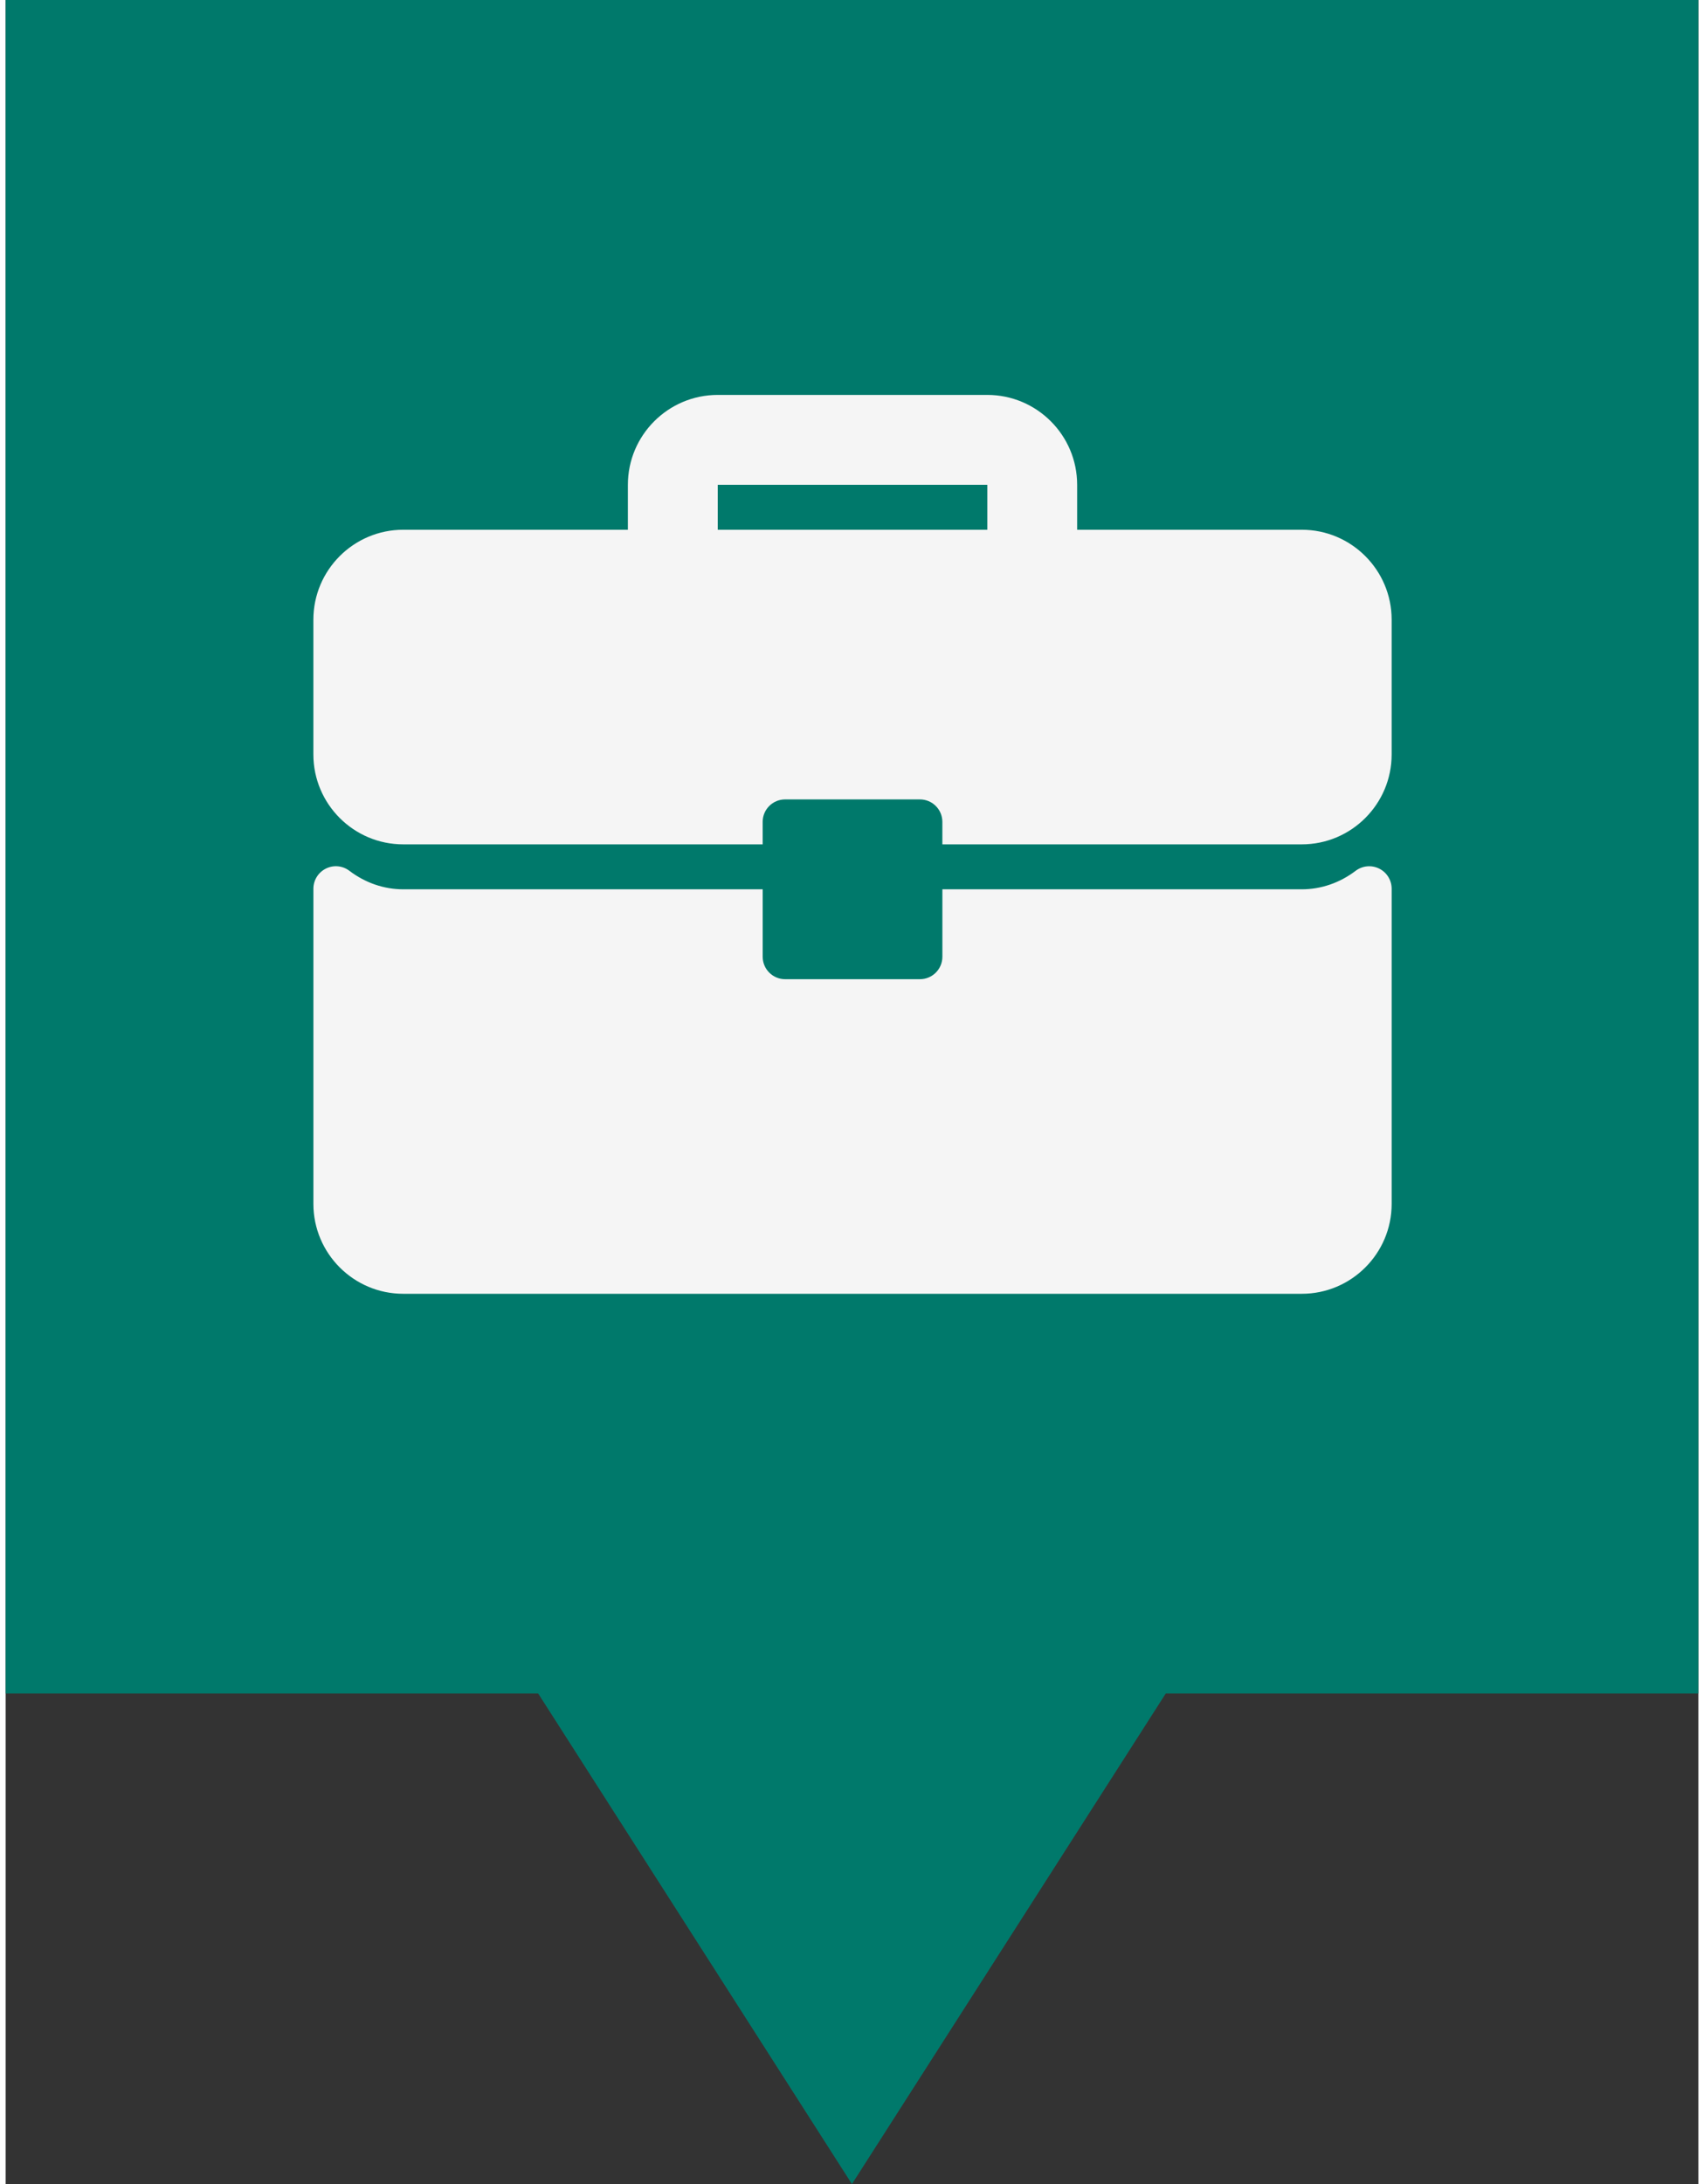 <svg xmlns="http://www.w3.org/2000/svg" version="1.1" viewBox="0 0 314.27 405.35" width="32" height="41">
 <rect x="0" y="0" width="314.27" height="405.35" fill="#333333" stroke="none"/>
 <path d="m0 0v314.29h98.864l58.259 91.058 58.269-91.058h98.874v-314.29z" fill="#00796B" fill-opacity="1"/>
 <g transform="matrix(.391 0 0 .391 57.137 56.61)" fill="#F5F5F5">
  <path d="m469.33 106.67h-106.67v-21.334c0-23.531-19.135-42.667-42.667-42.667h-128c-23.531 0-42.667 19.135-42.667 42.667v21.333h-106.67c-23.532 1e-3 -42.667 19.136-42.667 42.667v64c0 23.532 19.135 42.667 42.667 42.667h170.67v-10.667c0-5.896 4.771-10.667 10.667-10.667h64c5.896 0 10.667 4.771 10.667 10.667v10.667h170.67c23.53 0 42.665-19.135 42.665-42.667v-64c0-23.531-19.135-42.666-42.667-42.666zm-149.33 0h-128v-21.334h128z" fill="#F5F5F5"/>
  <path d="m506.08 267.51c-3.635-1.802-7.979-1.385-11.188 1.052-7.583 5.74-16.417 8.771-25.563 8.771h-170.66v32c0 5.896-4.771 10.667-10.667 10.667h-64c-5.896 0-10.667-4.771-10.667-10.667v-32h-170.67c-9.146 0-17.979-3.031-25.563-8.771-3.219-2.458-7.552-2.875-11.188-1.052-3.624 1.803-5.916 5.5-5.916 9.553v149.6c0 23.531 19.135 42.667 42.667 42.667h426.67c23.531 0 42.667-19.135 42.667-42.667v-149.6c-1e-3 -4.053-2.293-7.75-5.918-9.553z" fill="#F5F5F5"/>
 </g>
</svg>